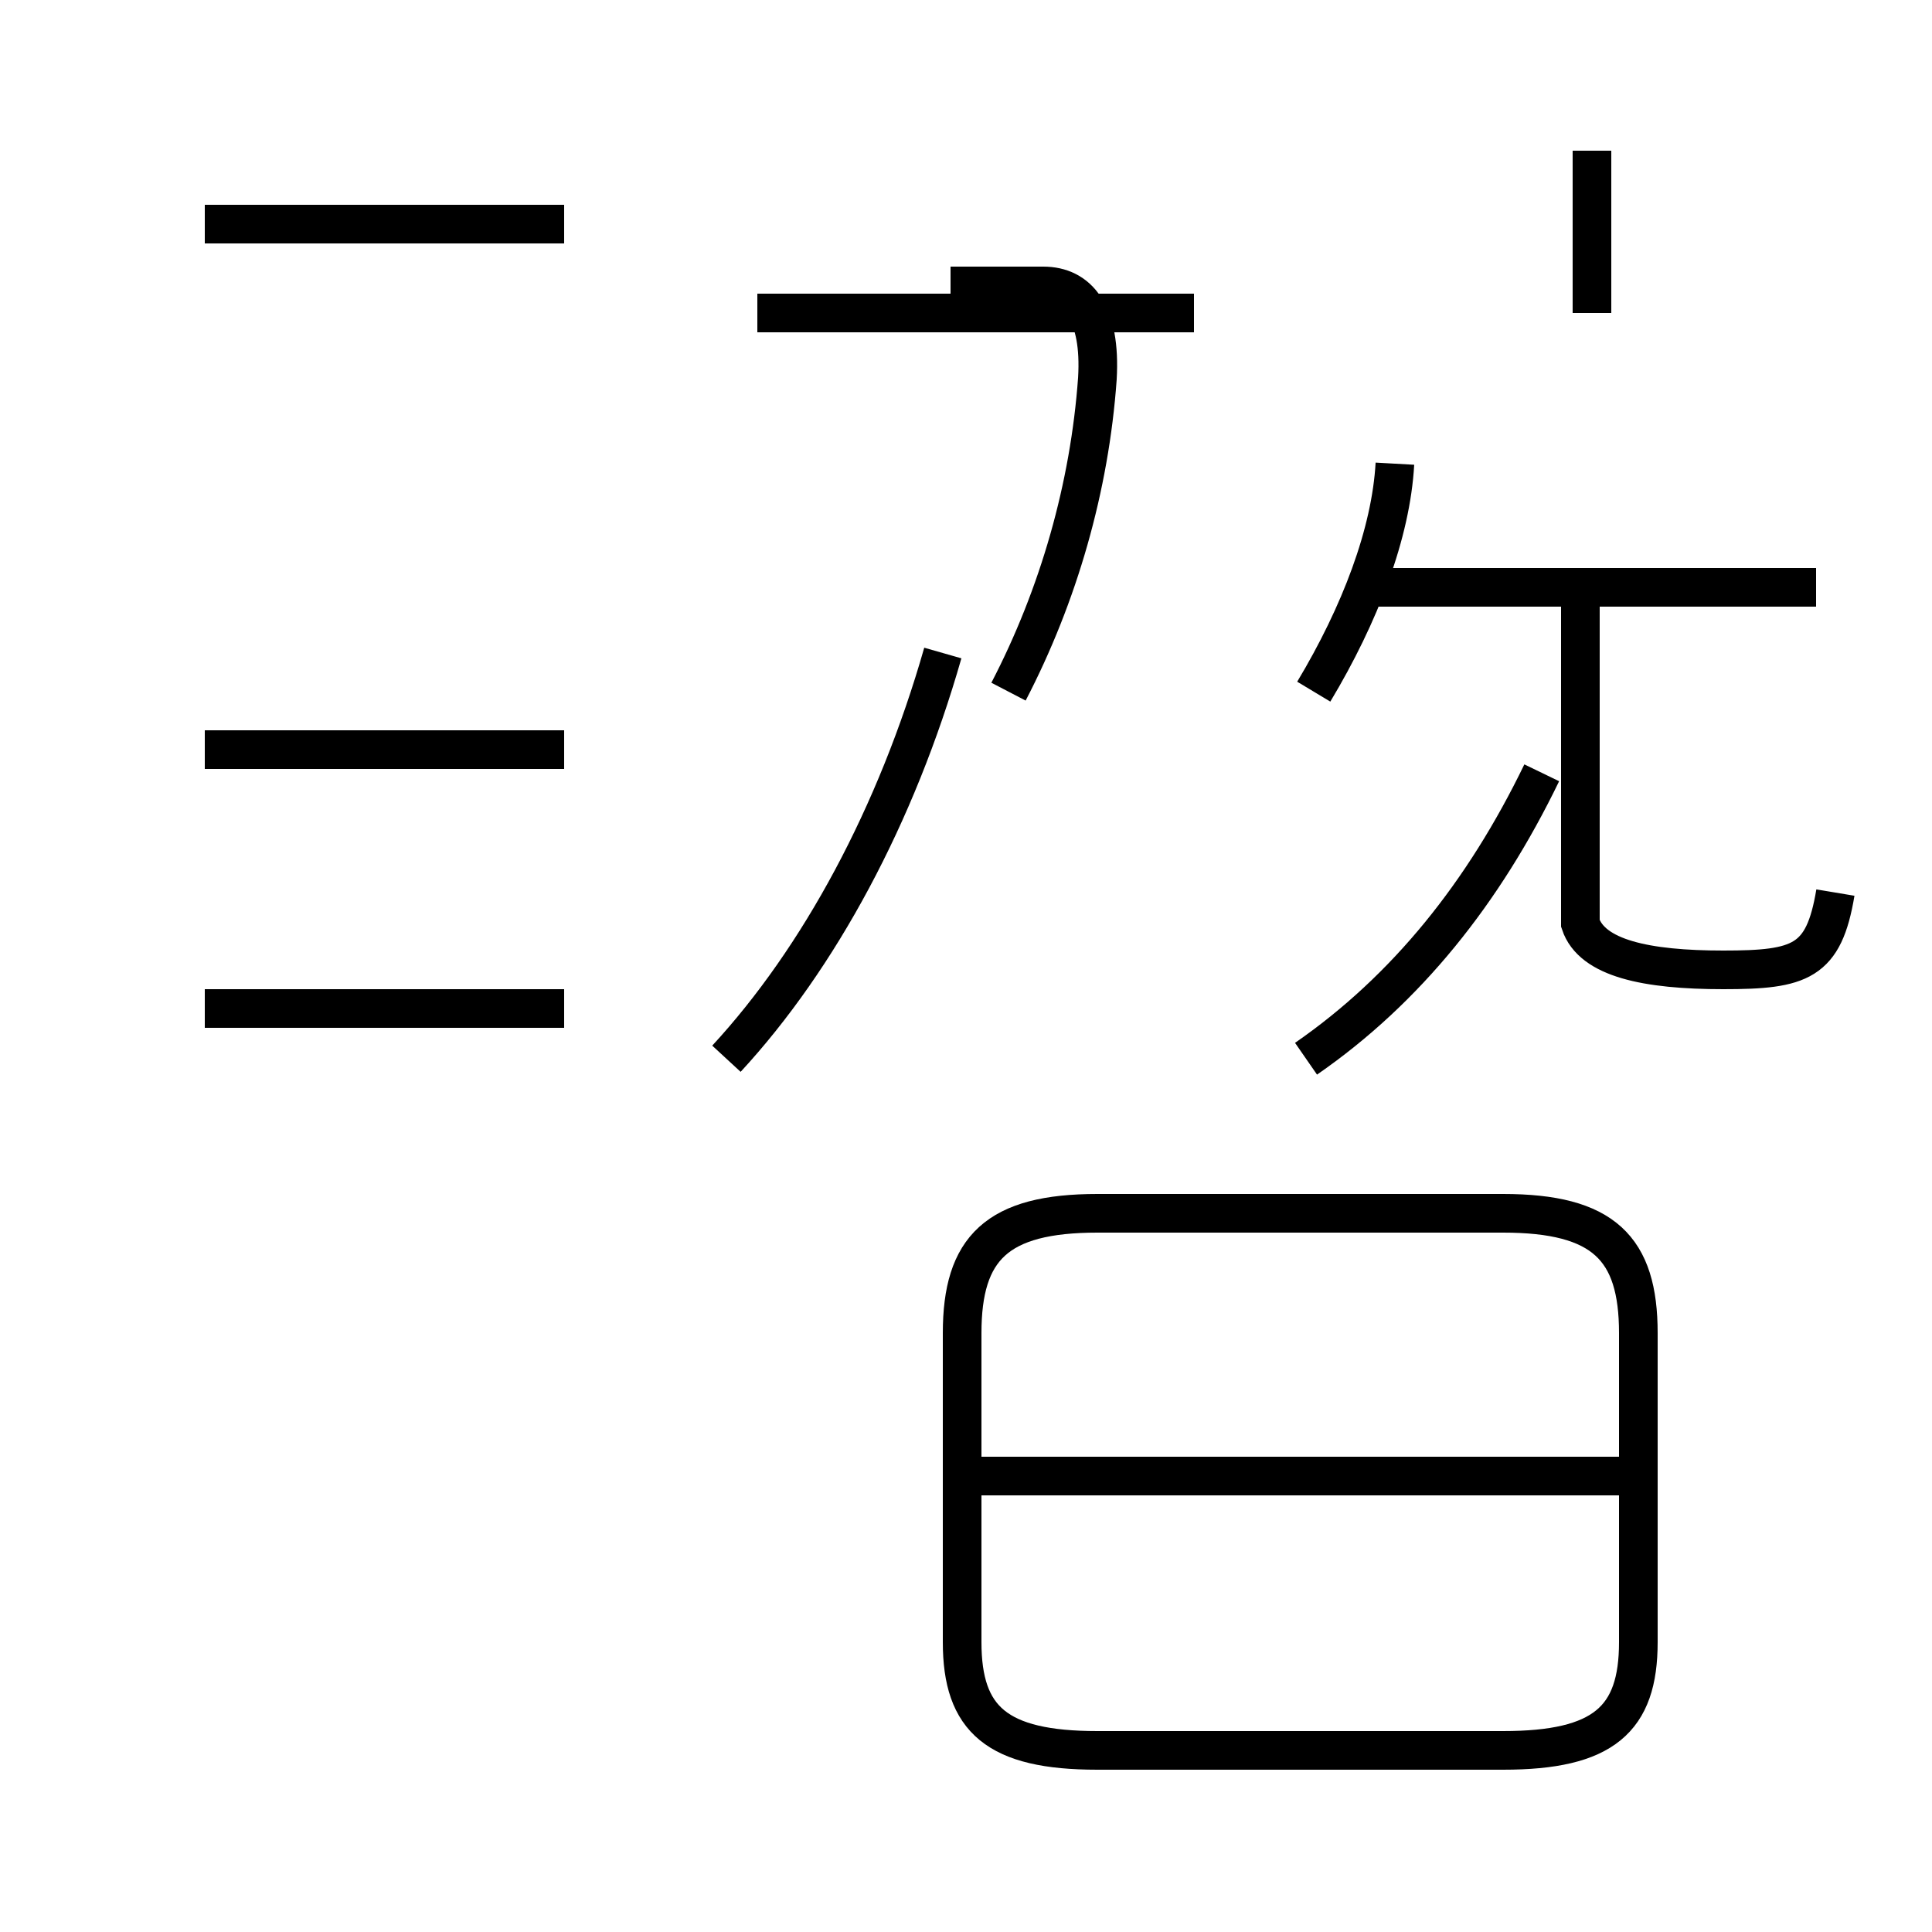 <?xml version='1.0' encoding='utf8'?>
<svg viewBox="0.0 -44.0 50.0 50.0" version="1.1" xmlns="http://www.w3.org/2000/svg">
<rect x="0.0" y="-44.0" width="50.0" height="50.0" fill="#808080" stroke="none"/>
<rect x="-1000" y="-1000" width="2000" height="2000" stroke="white" fill="white"/>
<g style="fill:none; stroke:#000000;  stroke-width:1">
<path d="M 14.6 38.2 L 5.3 38.2 M 14.6 24.6 L 5.3 24.6 M 14.6 17.9 L 5.3 17.9 M 18.8 16.6 C 21.2 19.2 23.2 22.9 24.4 27.1 M 30.9 35.9 L 19.6 35.9 M 26.1 26.1 C 27.4 28.6 28.2 31.4 28.4 34.2 C 28.5 35.9 27.9 36.6 27.0 36.6 L 24.6 36.6 M 33.8 16.6 C 36.4 18.4 38.4 20.9 39.9 24.0 M 47.5 20.9 C 47.2 19.1 46.6 18.9 44.6 18.9 C 42.6 18.9 41.2 19.2 40.9 20.1 L 40.9 28.8 M 34.0 26.1 C 35.2 28.1 36.0 30.2 36.1 32.0 M 47.0 28.8 L 35.2 28.8 M 41.2 40.1 L 41.2 35.9 M 28.4 -1.3 L 38.9 -1.3 C 41.5 -1.3 42.4 -0.5 42.4 1.5 L 42.4 9.5 C 42.4 11.7 41.5 12.6 38.9 12.6 L 28.4 12.6 C 25.8 12.6 24.9 11.7 24.9 9.5 L 24.9 1.5 C 24.9 -0.5 25.8 -1.3 28.4 -1.3 Z M 42.1 5.8 L 25.1 5.8" transform="scale(1, -1)" />
</g>
</svg>